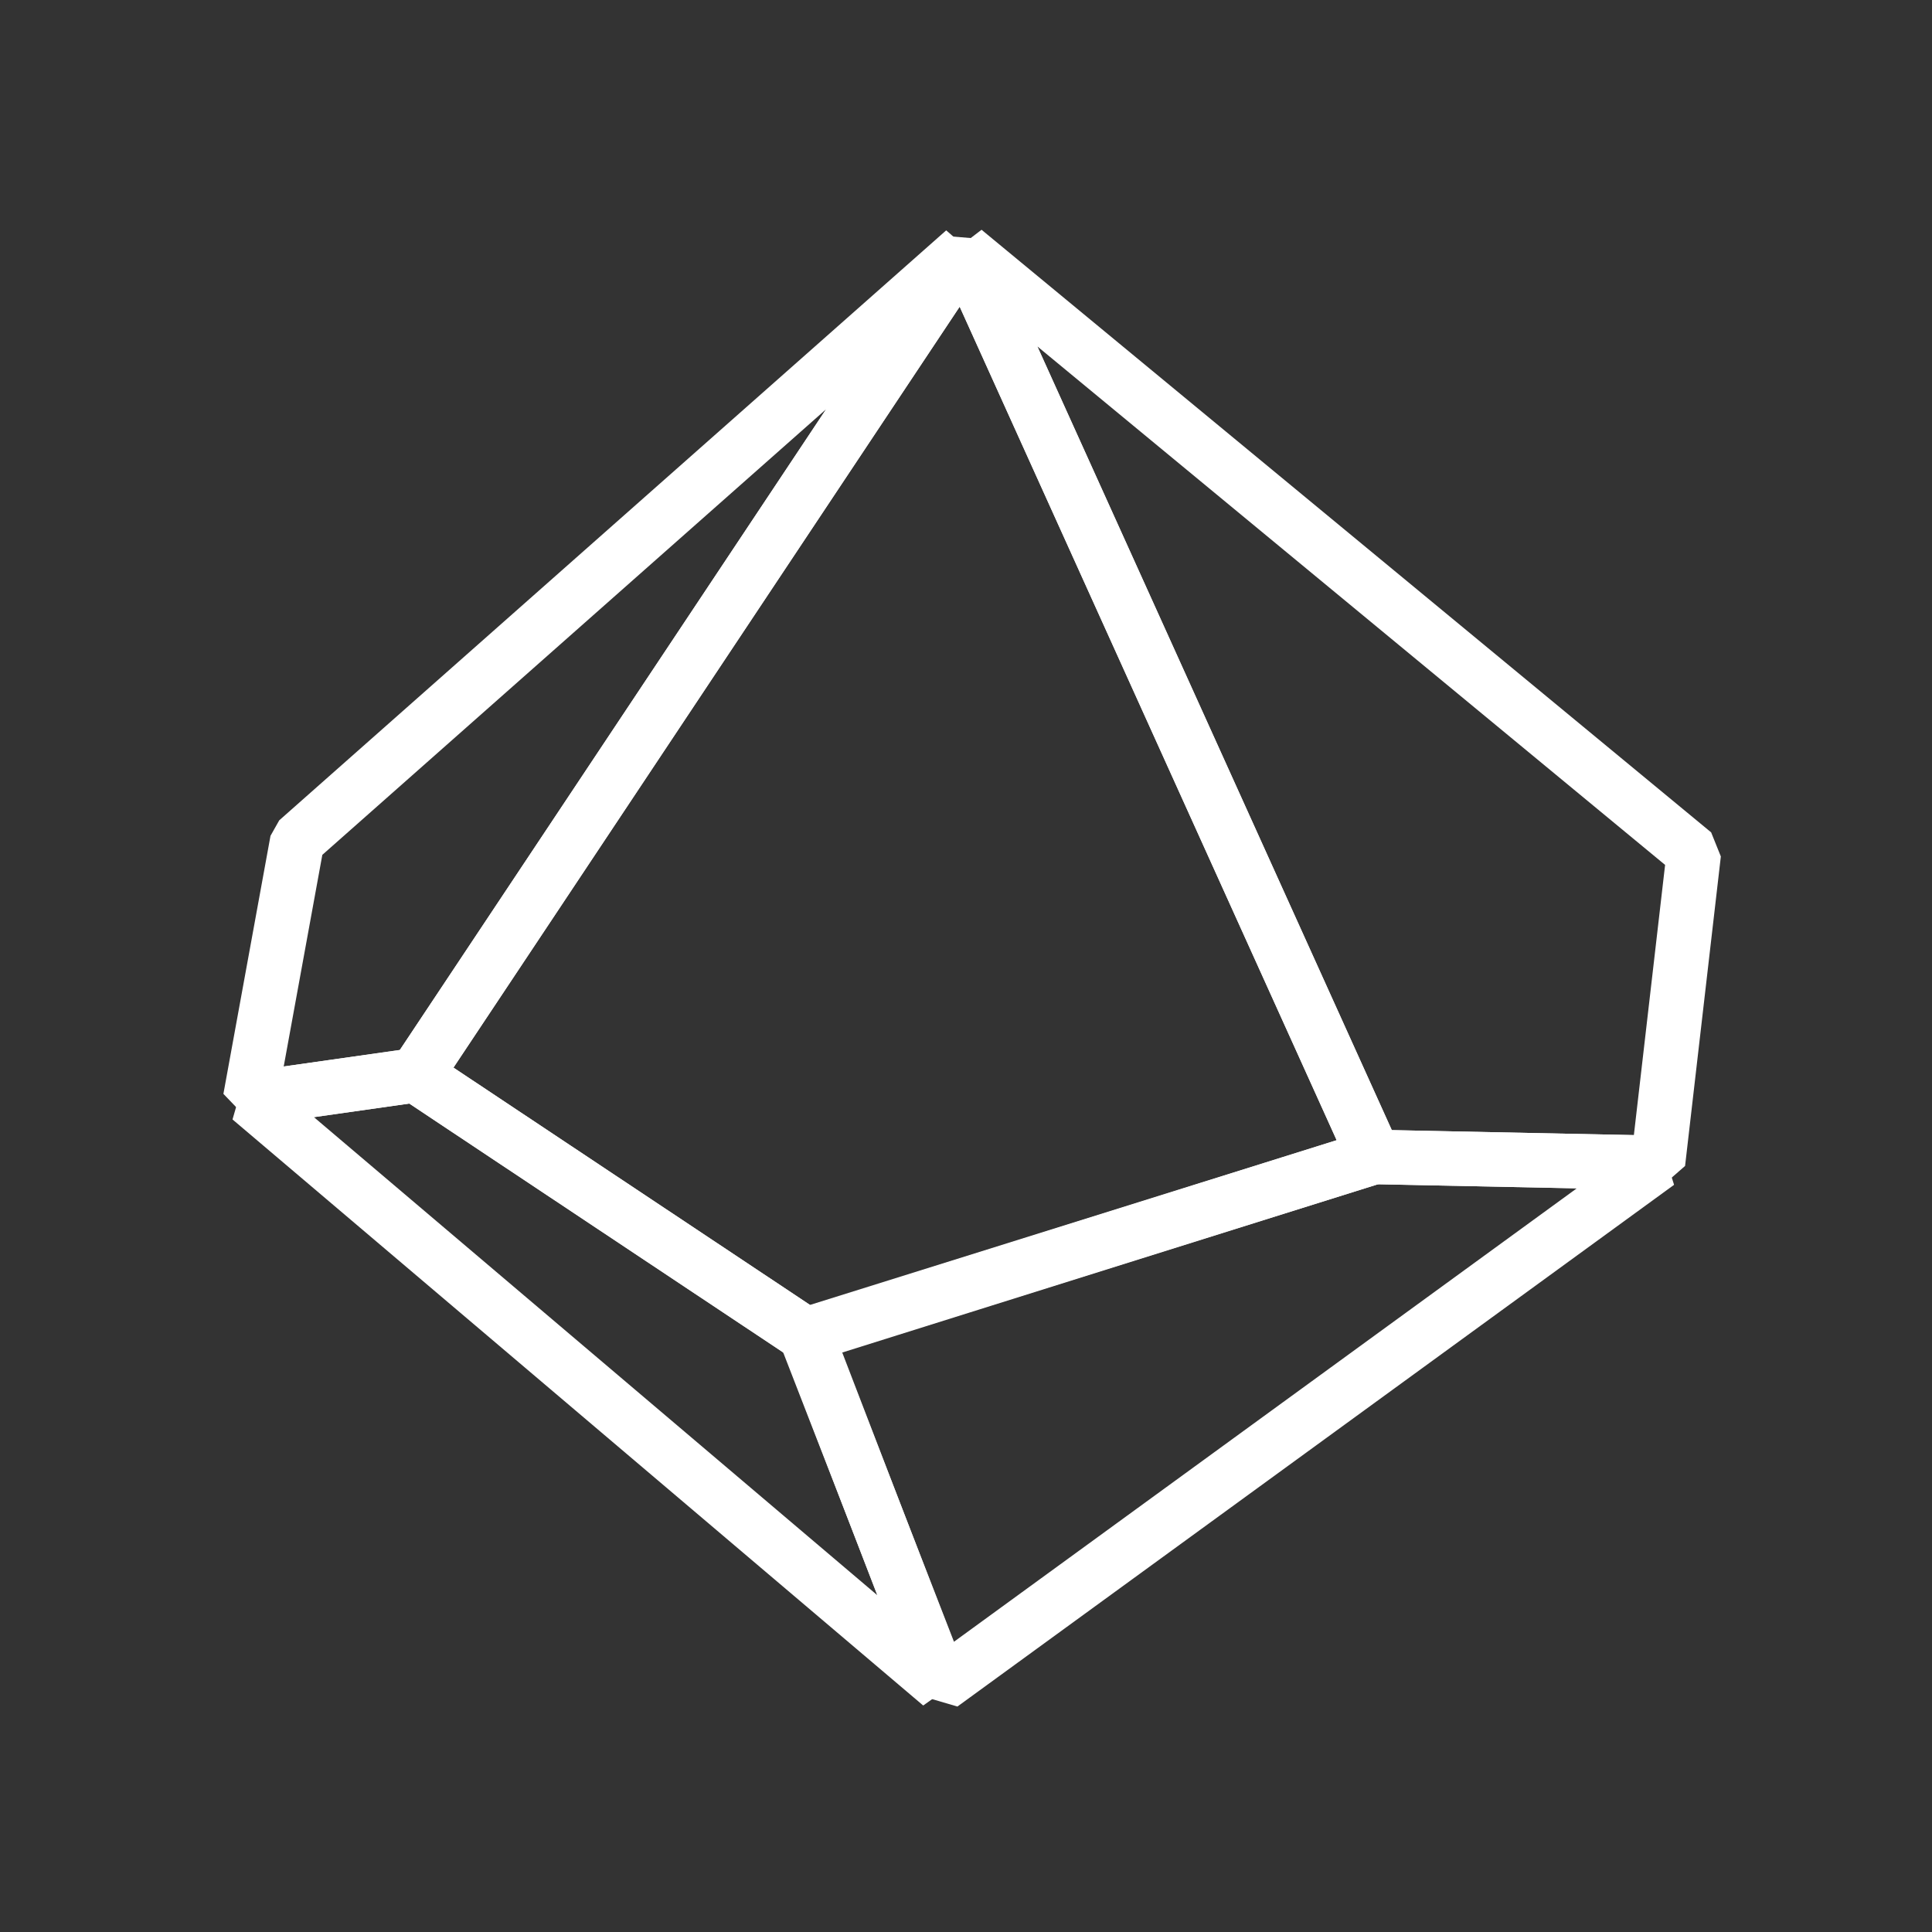 <?xml version="1.0" encoding="UTF-8" standalone="no"?>
<svg
   xmlns:dc="http://purl.org/dc/elements/1.1/"
   xmlns:cc="http://creativecommons.org/ns#"
   xmlns:rdf="http://www.w3.org/1999/02/22-rdf-syntax-ns#"
   xmlns:svg="http://www.w3.org/2000/svg"
   xmlns="http://www.w3.org/2000/svg"
   xmlns:sodipodi="http://sodipodi.sourceforge.net/DTD/sodipodi-0.dtd"
   xmlns:inkscape="http://www.inkscape.org/namespaces/inkscape"
   sodipodi:docname="d10.svg"
   inkscape:version="1.0beta1 (32d4812, 2019-09-19)"
   id="svg1462"
   version="1.1"
   viewBox="0 0 14.552 14.552"
   height="55"
   width="55">
  <rect x="0" y="0" width="14.552" height="14.552" fill="#333333" stroke="none"/>
  <defs
     id="defs1456" />
  <sodipodi:namedview
     inkscape:window-maximized="0"
     inkscape:window-y="25"
     inkscape:window-x="0"
     inkscape:window-height="773"
     inkscape:window-width="1440"
     fit-margin-bottom="0"
     fit-margin-right="0"
     fit-margin-left="0"
     fit-margin-top="0"
     units="px"
     showgrid="false"
     inkscape:document-rotation="0"
     inkscape:current-layer="layer1"
     inkscape:document-units="mm"
     inkscape:cy="88.800442"
     inkscape:cx="20.29979"
     inkscape:zoom="2.3967375"
     inkscape:pageshadow="2"
     inkscape:pageopacity="0.0"
     borderopacity="1.0"
     bordercolor="#666666"
     pagecolor="#ffffff"
     id="base" />
  <g
     transform="translate(-53.385,-51.794)"
     id="layer1"
     inkscape:groupmode="layer"
     inkscape:label="Calque 1">
    <g
       transform="matrix(0.058,0.004,-0.004,0.058,64.515,45.337)"
       id="g1440"
       style="display:inline;fill:none;stroke:#ffffff;stroke-width:7.049;stroke-miterlimit:4;stroke-dasharray:none">
      <path
         inkscape:connector-curvature="0"
         id="path3352"
         d="m -56.487,147.785 -63.541,111.448 -21.191,4.523 3.787,-33.773 z"
         style="fill:none;fill-rule:evenodd;stroke:#ffffff;stroke-width:7.049;stroke-linecap:butt;stroke-linejoin:bevel;stroke-miterlimit:4;stroke-dasharray:none;stroke-opacity:1" />
      <path
         inkscape:connector-curvature="0"
         sodipodi:nodetypes="ccccc"
         id="path3354"
         d="m -56.487,147.785 -63.541,111.448 52.818,30.13 71.776,-28.102 z"
         style="fill:none;fill-rule:evenodd;stroke:#ffffff;stroke-width:7.049;stroke-linecap:butt;stroke-linejoin:bevel;stroke-miterlimit:4;stroke-dasharray:none;stroke-opacity:1" />
      <path
         inkscape:connector-curvature="0"
         sodipodi:nodetypes="ccccc"
         id="path3356"
         d="m -56.487,147.785 99.671,71.383 -1.864,40.318 -36.755,1.775 z"
         style="fill:none;fill-rule:evenodd;stroke:#ffffff;stroke-width:7.049;stroke-linecap:butt;stroke-linejoin:bevel;stroke-miterlimit:4;stroke-dasharray:none;stroke-opacity:1" />
      <path
         inkscape:connector-curvature="0"
         sodipodi:nodetypes="ccccc"
         id="path3358"
         d="m -67.335,289.318 20.68,43.988 87.975,-73.82 -36.755,1.775 z"
         style="fill:none;fill-rule:evenodd;stroke:#ffffff;stroke-width:7.049;stroke-linecap:butt;stroke-linejoin:bevel;stroke-miterlimit:4;stroke-dasharray:none;stroke-opacity:1" />
      <path
         inkscape:connector-curvature="0"
         sodipodi:nodetypes="ccccc"
         id="path3360"
         d="m -141.226,263.749 21.198,-4.516 52.818,30.13 20.479,43.976 z"
         style="fill:none;fill-rule:evenodd;stroke:#ffffff;stroke-width:7.049;stroke-linecap:butt;stroke-linejoin:bevel;stroke-miterlimit:4;stroke-dasharray:none;stroke-opacity:1" />
    </g>
  </g>
</svg>
